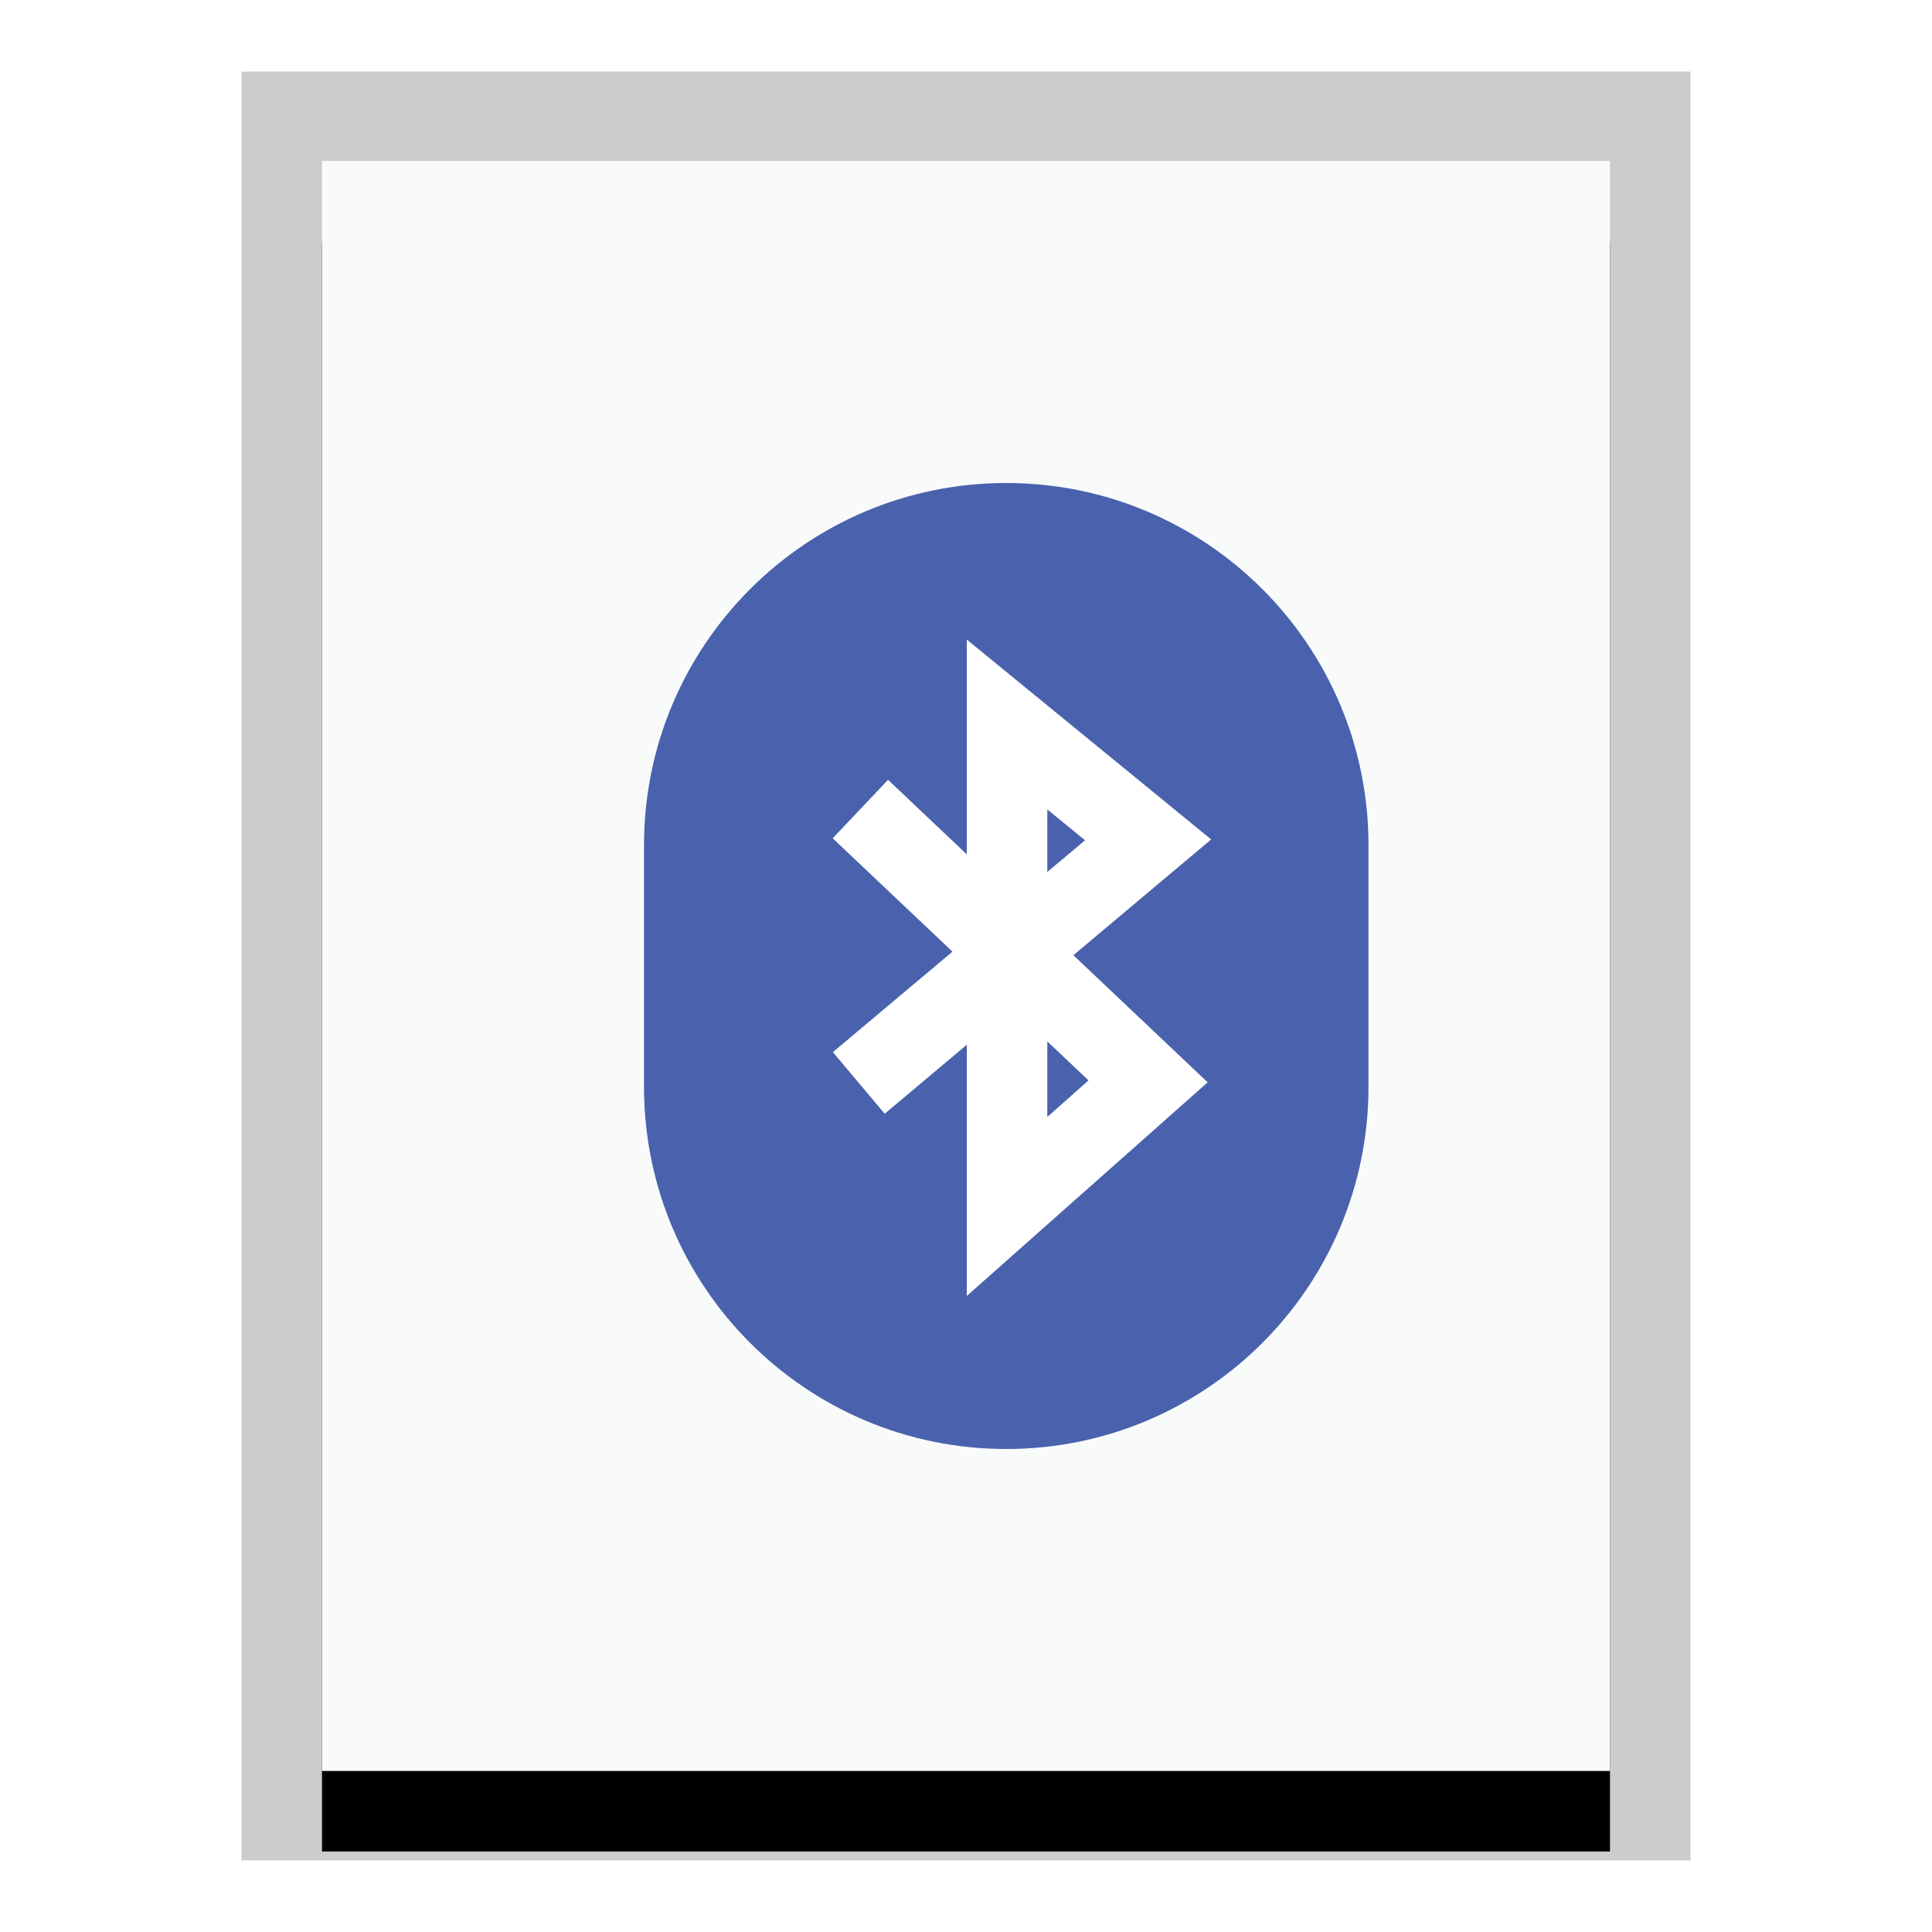 <svg xmlns="http://www.w3.org/2000/svg" xmlns:xlink="http://www.w3.org/1999/xlink" width="24" height="24" viewBox="0 0 24 24">
  <defs>
    <polygon id="application-vnd.kde.bluedevil-sendfile-b" points="0 0 16 0 16 20 0 20"/>
    <filter id="application-vnd.kde.bluedevil-sendfile-a" width="125%" height="120%" x="-12.5%" y="-5%" filterUnits="objectBoundingBox">
      <feOffset dy="1" in="SourceAlpha" result="shadowOffsetOuter1"/>
      <feGaussianBlur in="shadowOffsetOuter1" result="shadowBlurOuter1" stdDeviation=".5"/>
      <feColorMatrix in="shadowBlurOuter1" values="0 0 0 0 0   0 0 0 0 0   0 0 0 0 0  0 0 0 0.2 0"/>
    </filter>
  </defs>
  <g fill="none" fill-rule="evenodd">
    <g transform="translate(4 2)">
      <use fill="#000" filter="url(#application-vnd.kde.bluedevil-sendfile-a)" xlink:href="#application-vnd.kde.bluedevil-sendfile-b"/>
      <use fill="#F9FBFB" xlink:href="#application-vnd.kde.bluedevil-sendfile-b"/>
      <path fill="#000" fill-opacity=".2" fill-rule="nonzero" d="M17,-1.111 L-1,-1.111 L-1,21.111 L17,21.111 L17,-1.111 Z M16,-4.4408921e-16 L16,20 L0,20 L0,-4.4408921e-16 L16,-4.4408921e-16 Z"/>
    </g>
    <path fill="#4A62AD" d="M11,7.5 L14,7.5 C16.485,7.5 18.5,9.515 18.5,12 C18.5,14.485 16.485,16.5 14,16.5 L11,16.5 C8.515,16.5 6.5,14.485 6.5,12 C6.5,9.515 8.515,7.5 11,7.5 Z" transform="matrix(0 -1 -1 0 24.5 24.5)"/>
    <polyline stroke="#FFF" stroke-linecap="square" points="11.051 10.394 14.262 13.433 12.51 14.987 12.51 9 14.262 10.433 11.051 13.131"/>
  </g>
</svg>
